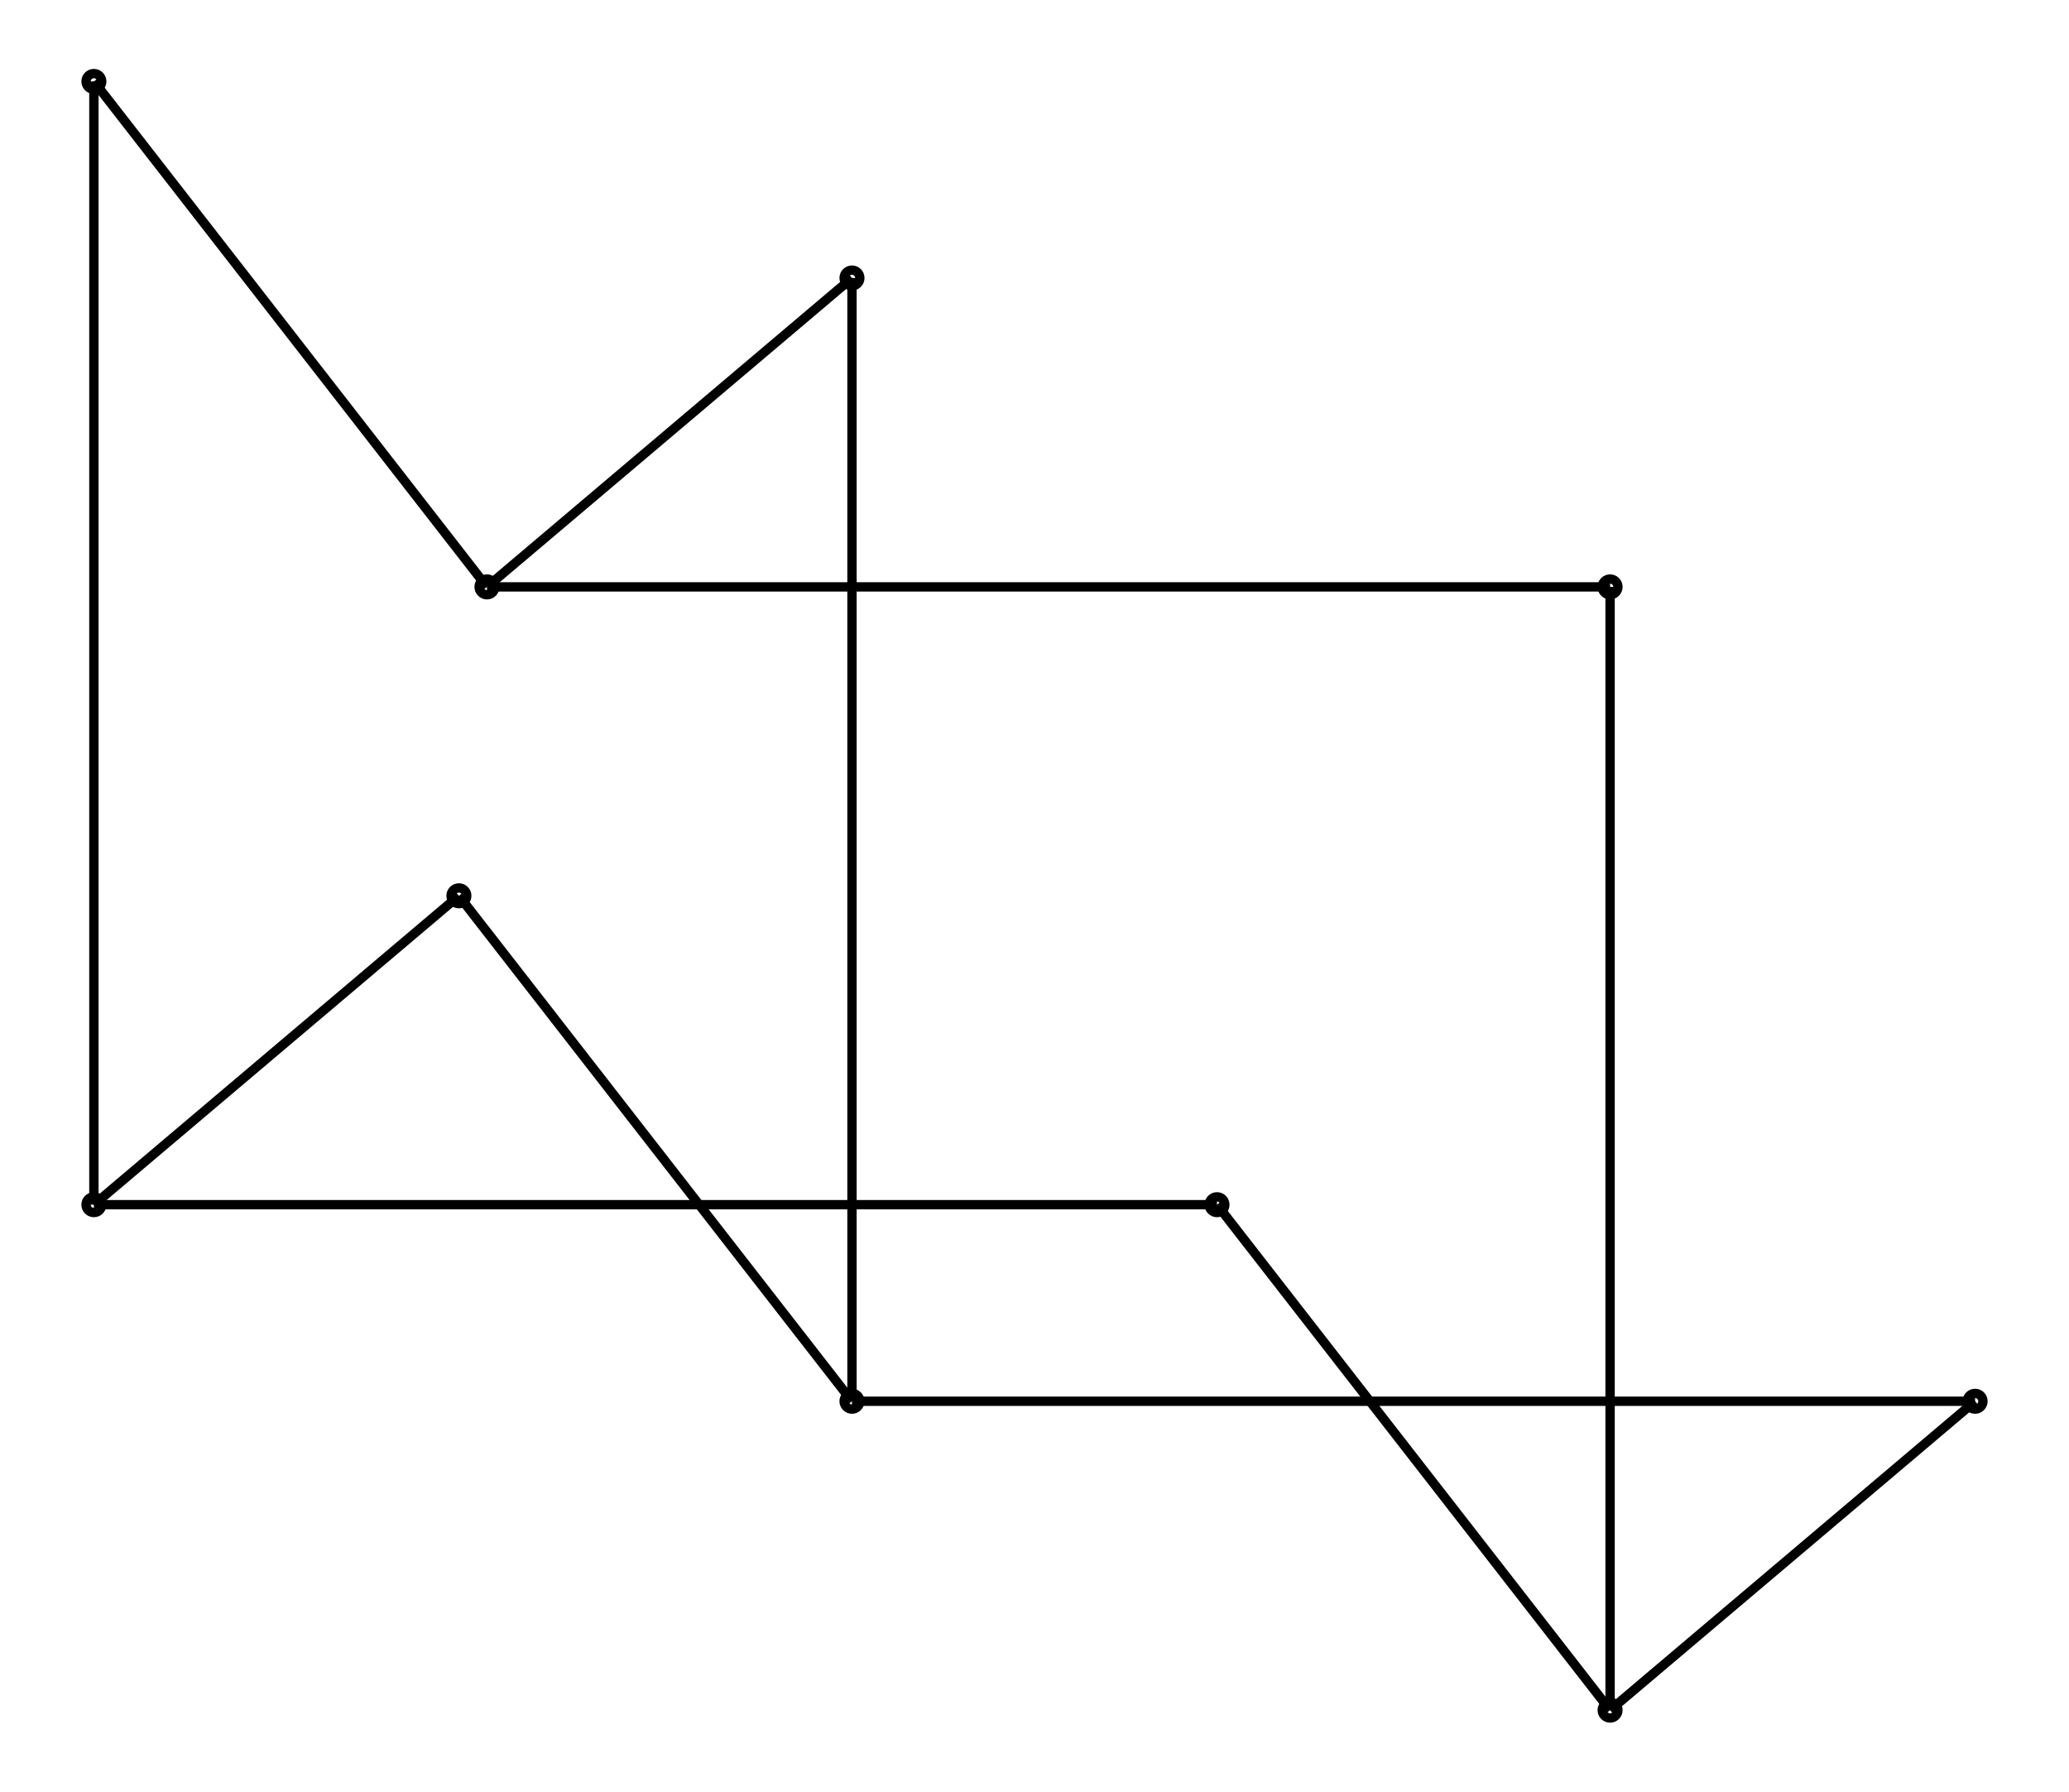 <svg xmlns="http://www.w3.org/2000/svg" width="115.5" height="100.0" viewBox="-98.103 -5.000 125.517 110.000">
<g fill="none" stroke="black" stroke-width="0.007%" transform="translate(0, 100) scale(68.966, -68.966)">
<circle cx="0.000" cy="0.000" r="0.007" />
<circle cx="-1.350" cy="1.450" r="0.007" />
<circle cx="-0.675" cy="0.275" r="0.007" />
<circle cx="0.000" cy="1.000" r="0.007" />
<circle cx="-0.350" cy="0.450" r="0.007" />
<circle cx="-0.675" cy="1.275" r="0.007" />
<circle cx="-1.025" cy="0.725" r="0.007" />
<circle cx="-1.000" cy="1.000" r="0.007" />
<circle cx="0.325" cy="0.275" r="0.007" />
<circle cx="-1.350" cy="0.450" r="0.007" />
<line x1="0.000" y1="0.000" x2="0.000" y2="1.000" />
<line x1="0.000" y1="0.000" x2="-0.350" y2="0.450" />
<line x1="0.000" y1="0.000" x2="0.325" y2="0.275" />
<line x1="-1.350" y1="1.450" x2="-1.000" y2="1.000" />
<line x1="-1.350" y1="1.450" x2="-1.350" y2="0.450" />
<line x1="-0.675" y1="0.275" x2="-0.675" y2="1.275" />
<line x1="-0.675" y1="0.275" x2="-1.025" y2="0.725" />
<line x1="-0.675" y1="0.275" x2="0.325" y2="0.275" />
<line x1="0.000" y1="1.000" x2="-1.000" y2="1.000" />
<line x1="-0.350" y1="0.450" x2="-1.350" y2="0.450" />
<line x1="-0.675" y1="1.275" x2="-1.000" y2="1.000" />
<line x1="-1.025" y1="0.725" x2="-1.350" y2="0.450" />
</g>
</svg>